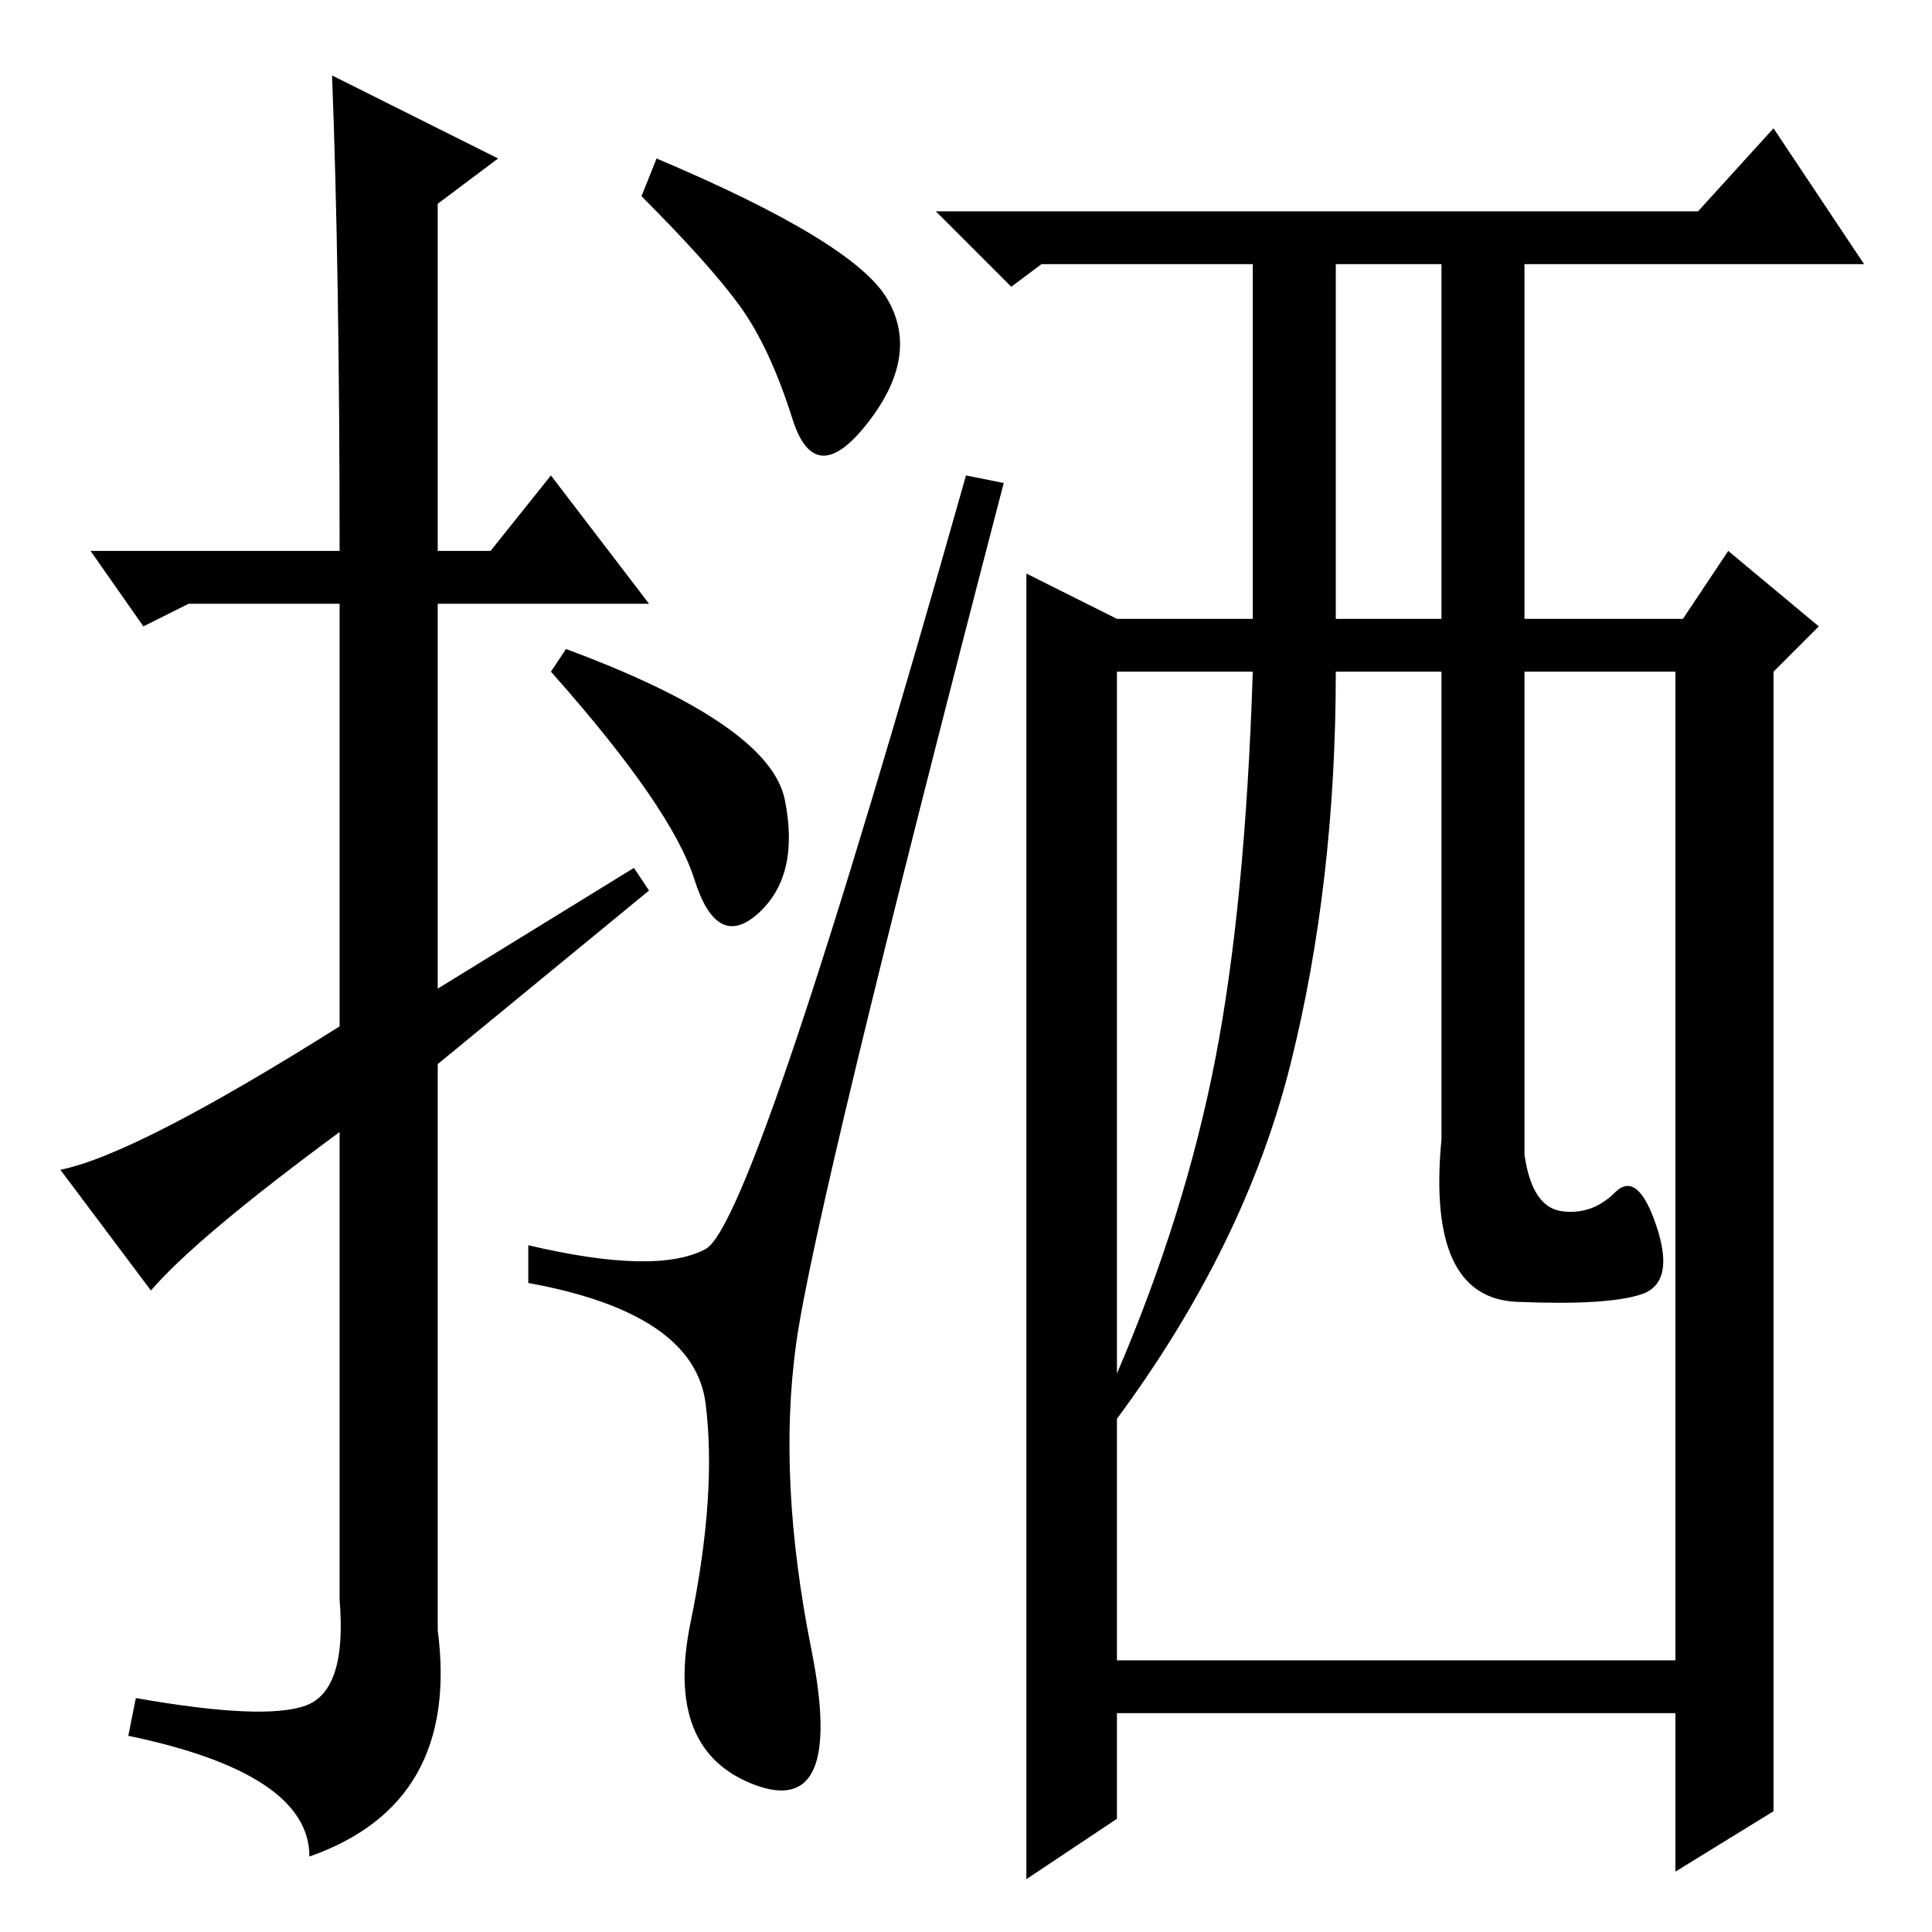 <?xml version="1.0" standalone="no"?>
<!DOCTYPE svg PUBLIC "-//W3C//DTD SVG 1.1//EN" "http://www.w3.org/Graphics/SVG/1.1/DTD/svg11.dtd" >
<svg xmlns="http://www.w3.org/2000/svg" xmlns:xlink="http://www.w3.org/1999/xlink" version="1.1" viewBox="0 -36 256 256">
  <g transform="matrix(1 0 0 -1 0 220)">
   <path fill="currentColor"
d="M20 85l-12 16q10 2 37 19v56h-20l-6 -3l-7 10h33q0 37 -1 63l22 -11l-8 -6v-46h7l8 10l13 -17h-28v-51l26 16l2 -3l-28 -23v-75q3 -23 -17 -30q0 11 -24 16l1 5q17 -3 22.5 -1t4.5 14v62q-19 -14 -25 -21zM87 235q26 -11 30.5 -18.5t-2.5 -16.5t-10 0.5t-7 15t-13 14.5z
M75 170q27 -10 29 -20t-3.5 -15t-8.5 4.5t-19 27.5zM93.5 90.5q6.5 3.5 34.5 102.5l5 -1q-25 -96 -27.5 -114t2 -40.5t-7.5 -18t-8.5 21.5t2 29t-23.5 16v5q17 -4 23.5 -0.5zM235 16l-13 -8v21h-74v-14l-12 -8v173l12 -6h18v47h-28l-4 -3l-10 10h101l10 11l12 -18h-45v-47
h21l6 9l12 -10l-6 -6v-151zM177 174h14v47h-14v-47zM148 74q9 21 13 41.5t5 51.5h-18v-93zM207 95.5q4 -0.5 7 2.5t5.5 -4.5t-2 -9t-16.5 -1t-10 21.5v62h-14q0 -28 -6 -52t-23 -47v-32h74v131h-20v-64q1 -7 5 -7.5z" />
  </g>

</svg>
